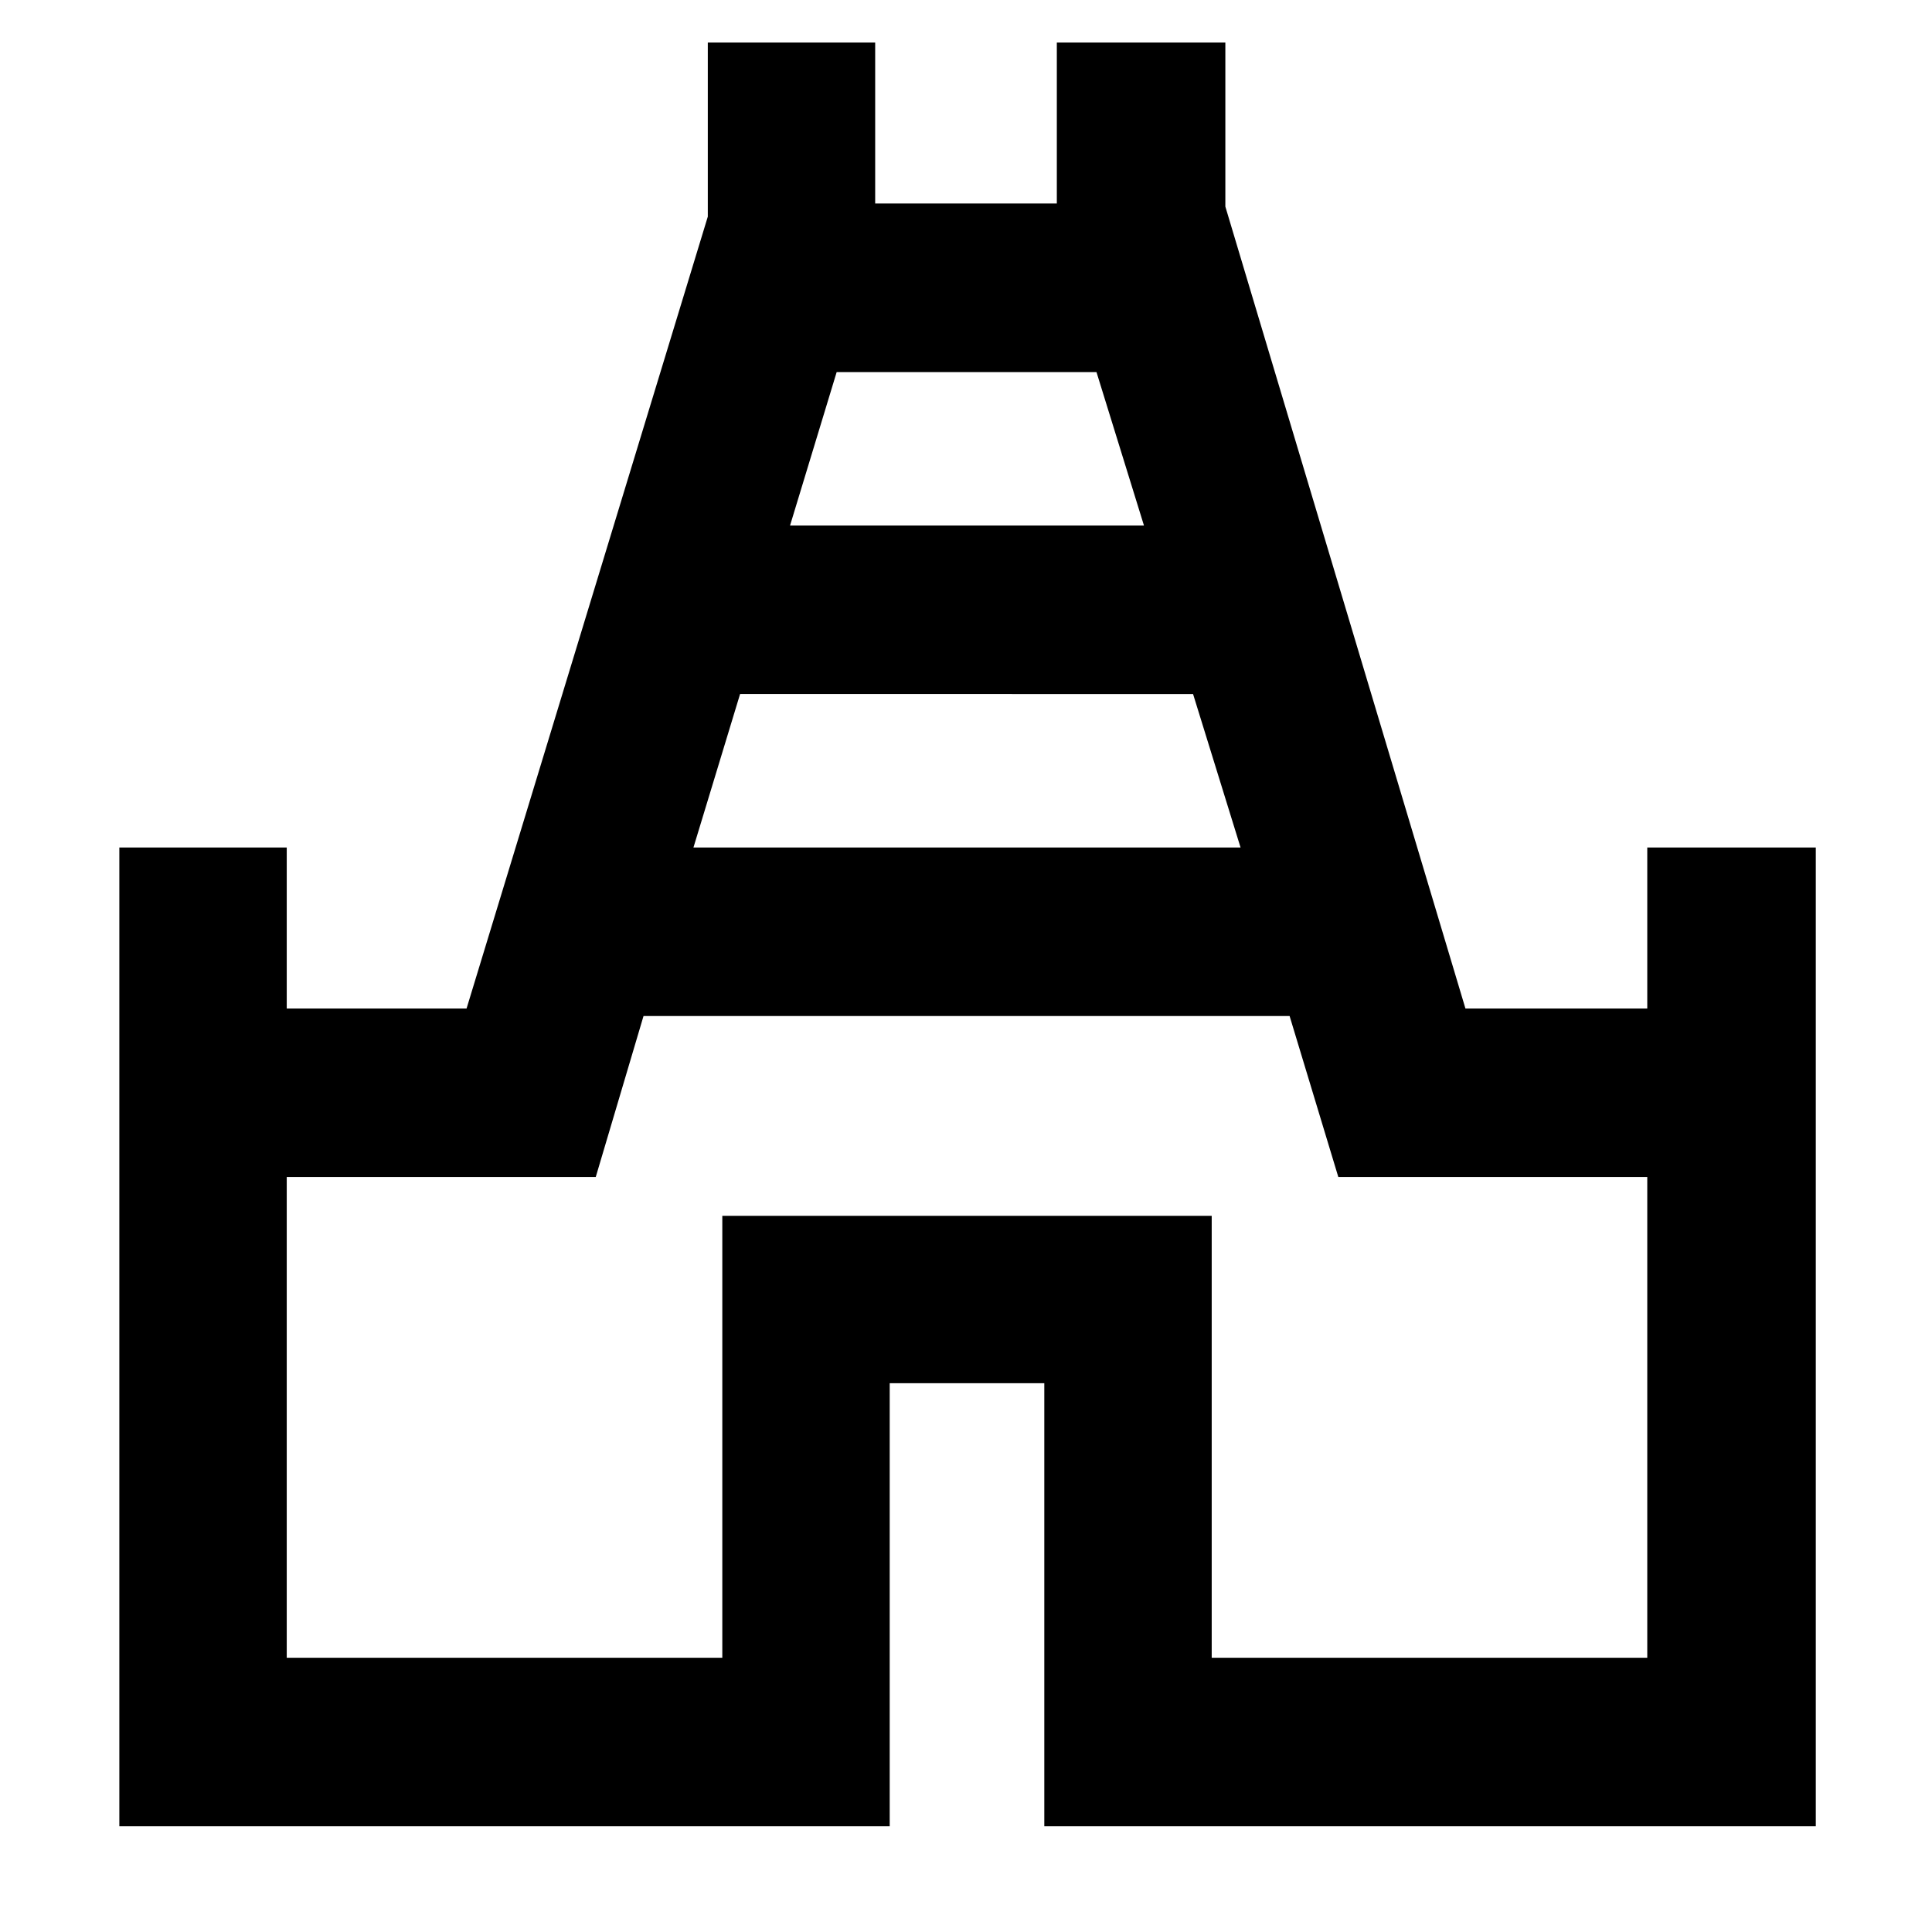 <svg xmlns="http://www.w3.org/2000/svg" height="48" viewBox="0 -960 960 960" width="48"><path d="M59.3-52.52v-486.35h83.18v80h89.35L351.7-852.35v-86.52h83.17v80h90.26v-80h83.74v81.52l119.3 398.48h90.35v-80h83.74v486.35H518.91V-272.7h-76.82v220.18H59.3Zm285.27-486.35h271.86l-23.6-76.26H367.74l-23.17 76.26Zm48-160h175.86l-23.6-76.26H415.74l-23.17 76.26ZM142.48-136.26h216.43v-219.61h243.18v219.61h216.43v-238.87H665.01l-24.21-80H319.76l-23.74 80H142.48v238.87ZM480-456.61Z"/></svg>